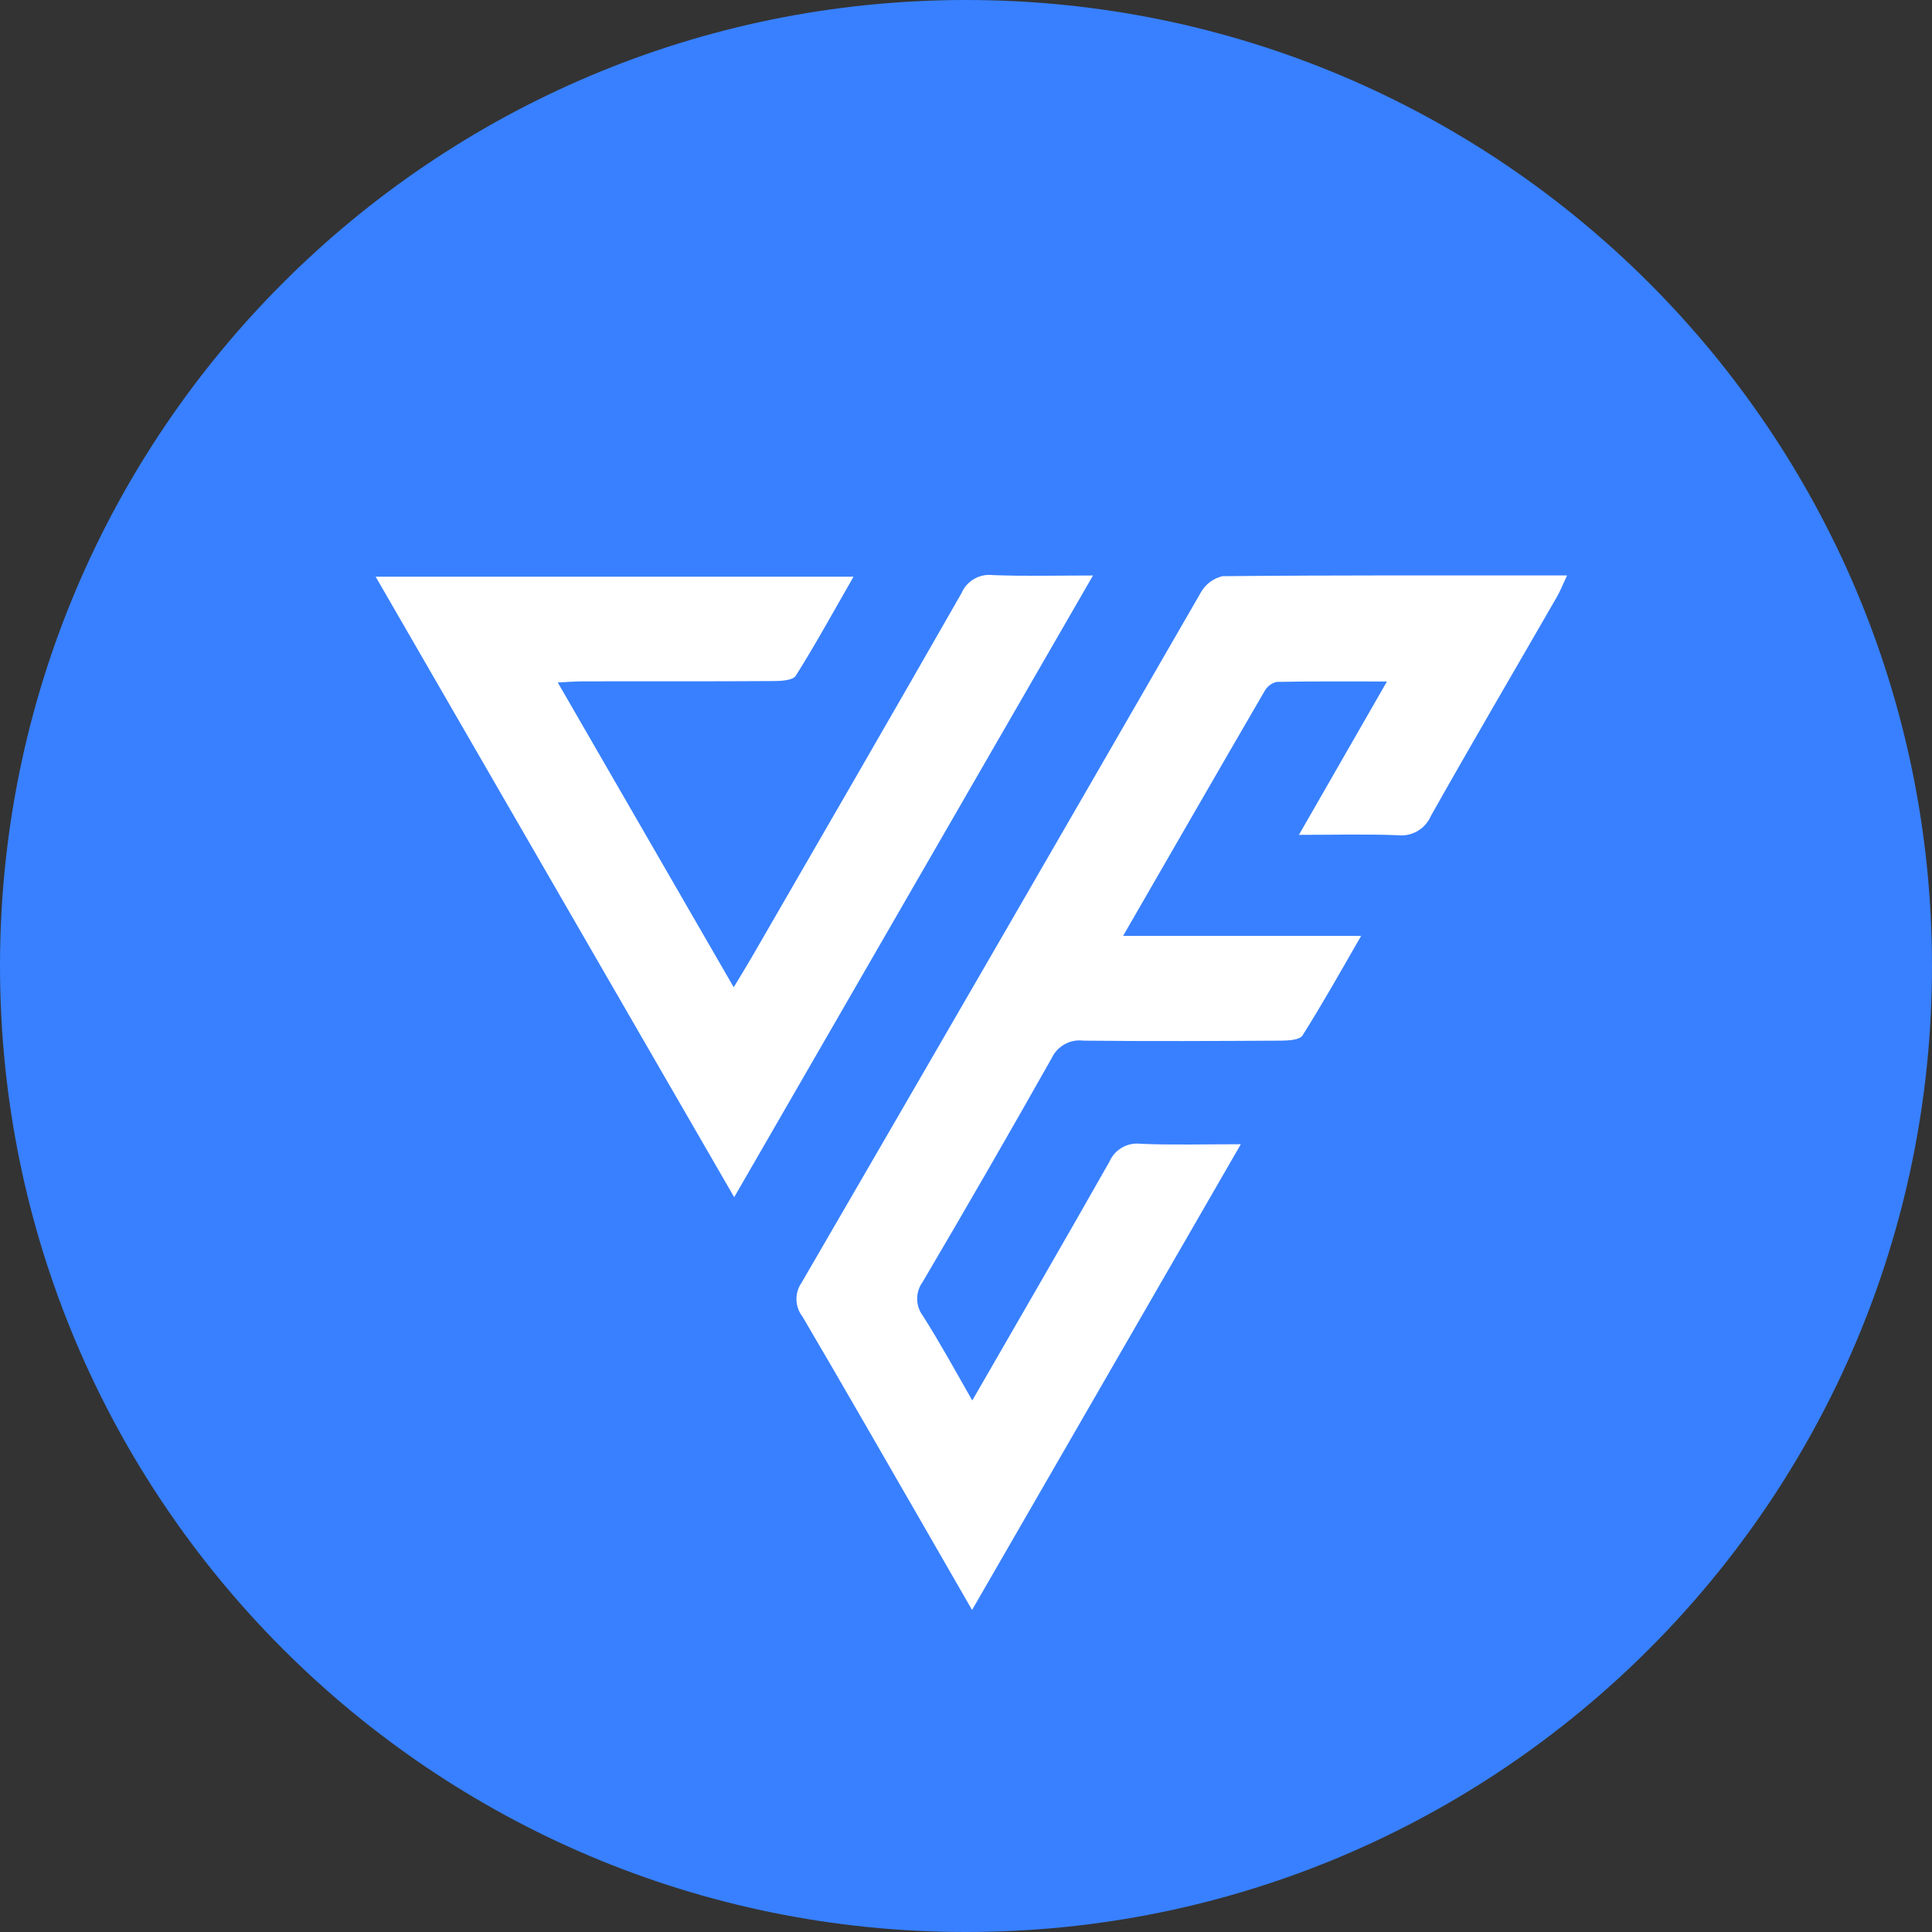 <svg width="113" height="113" viewBox="0 0 113 113" fill="none" xmlns="http://www.w3.org/2000/svg">
<rect x="0" y="0" width="113" height="113" fill="#333333" stroke="none"/>
<path d="M56.5 113C87.704 113 113 87.704 113 56.5C113 25.296 87.704 0 56.5 0C25.296 0 0 25.296 0 56.5C0 87.704 25.296 113 56.5 113Z" fill="#3880FF"/>
<path d="M56.867 81.912C59.646 77.088 62.291 72.531 64.888 67.947C65.039 67.597 65.3 67.306 65.631 67.117C65.961 66.928 66.344 66.852 66.722 66.899C68.587 66.978 70.459 66.924 72.574 66.924L56.855 94.165L53.828 88.906C51.536 84.937 49.26 80.958 46.933 77.001C46.716 76.721 46.594 76.38 46.584 76.026C46.574 75.673 46.676 75.325 46.877 75.033C54.679 61.593 62.461 48.141 70.221 34.676C70.354 34.432 70.536 34.22 70.757 34.051C70.977 33.883 71.231 33.763 71.501 33.7C78.159 33.637 84.8 33.657 91.655 33.657C91.401 34.194 91.251 34.598 91.027 34.969C88.58 39.218 86.1 43.444 83.691 47.722C83.531 48.094 83.256 48.406 82.905 48.609C82.555 48.812 82.148 48.897 81.745 48.85C79.919 48.779 78.087 48.83 75.972 48.83L81.12 39.86C78.823 39.86 76.743 39.842 74.663 39.884C74.514 39.921 74.375 39.988 74.254 40.081C74.133 40.175 74.033 40.293 73.96 40.427C71.222 45.133 68.512 49.853 65.687 54.74H79.61C78.4 56.84 77.338 58.735 76.18 60.565C76.017 60.826 75.373 60.862 74.943 60.866C71.085 60.888 67.227 60.906 63.369 60.866C62.993 60.818 62.613 60.889 62.281 61.071C61.949 61.252 61.683 61.533 61.52 61.875C59.042 66.266 56.524 70.634 53.965 74.979C53.753 75.268 53.64 75.618 53.644 75.977C53.647 76.335 53.766 76.683 53.984 76.969C54.962 78.508 55.84 80.108 56.867 81.912Z" fill="white"/>
<path d="M21.972 33.732H49.92C48.737 35.791 47.7 37.689 46.544 39.523C46.378 39.788 45.724 39.83 45.297 39.834C41.578 39.858 37.861 39.846 34.142 39.85C33.704 39.85 33.266 39.887 32.623 39.917L42.914 57.743C43.329 57.053 43.654 56.532 43.959 56.003C48.061 48.903 52.174 41.808 56.24 34.687C56.391 34.337 56.652 34.045 56.983 33.856C57.314 33.667 57.697 33.59 58.076 33.637C59.908 33.708 61.744 33.66 63.928 33.66L42.942 70.023L21.972 33.732Z" fill="white"/>
</svg>
